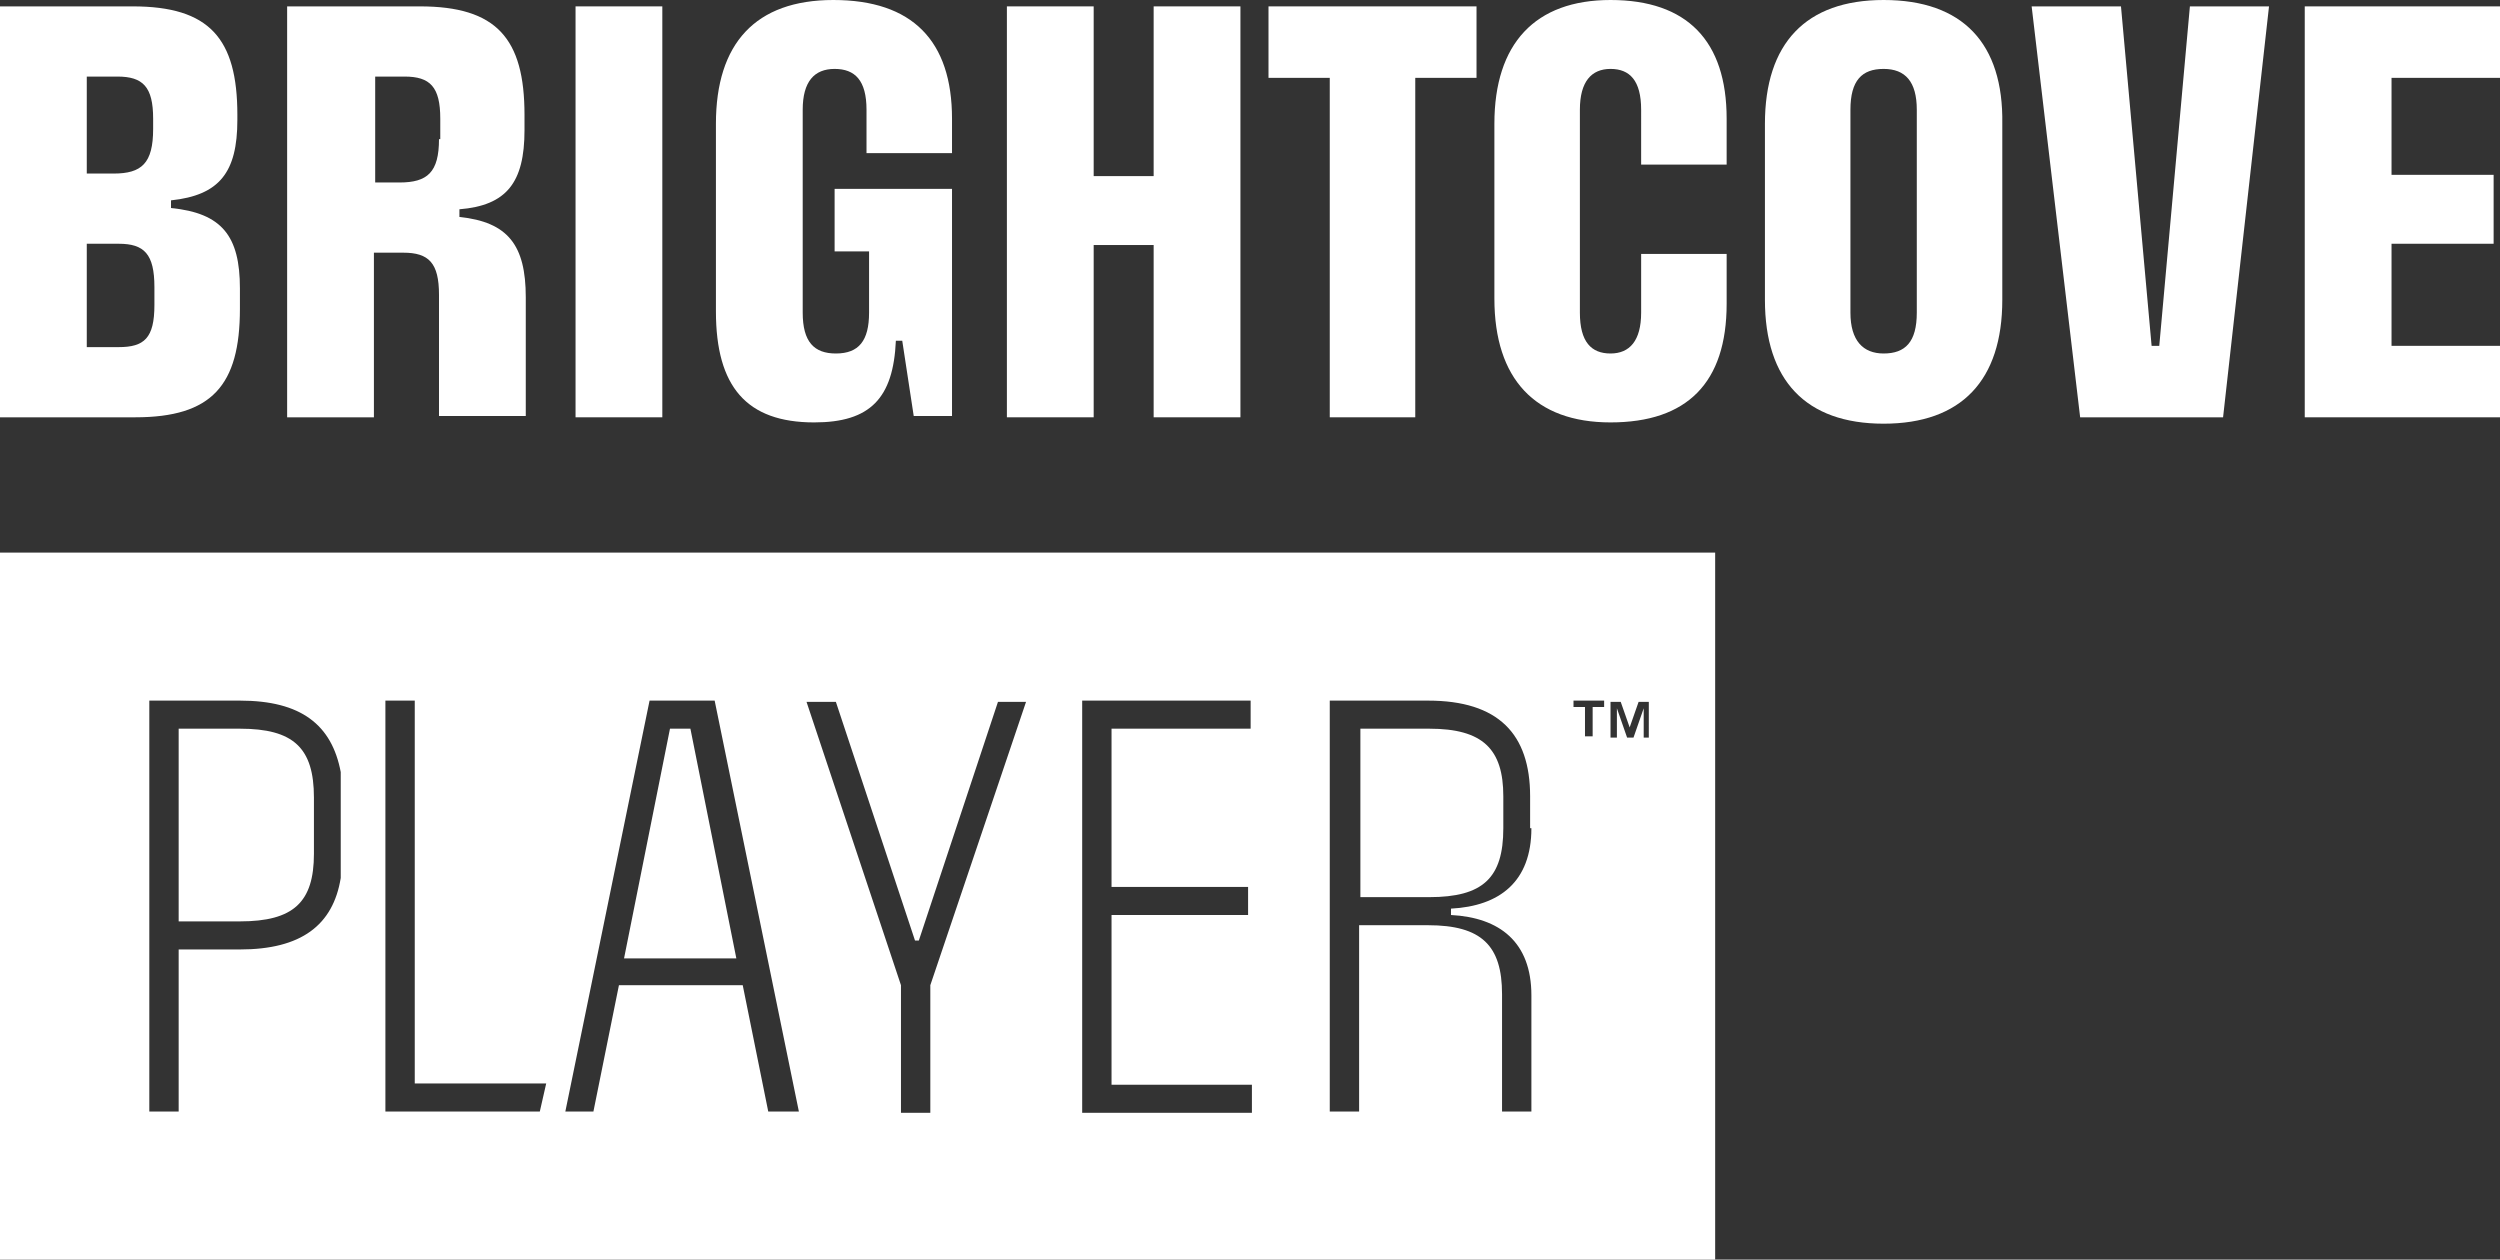 <?xml version="1.0" encoding="utf-8"?>
<!-- Generator: Adobe Illustrator 25.0.0, SVG Export Plug-In . SVG Version: 6.00 Build 0)  -->
<svg version="1.1" id="Layer_1" xmlns="http://www.w3.org/2000/svg" xmlns:xlink="http://www.w3.org/1999/xlink" x="0px" y="0px"
	 viewBox="0 0 195.9 98.7" style="enable-background:new 0 0 195.9 98.7;" xml:space="preserve">
<rect x="0" y="0" width="195.9" height="98.7" fill="#333333" stroke="none"/>
<style type="text/css">
	.st0{fill:#FFFFFF;}
</style>
<g>
	<g>
		<path class="st0" d="M13.4,16.3v-0.6c3.8-0.4,5.2-2.2,5.2-6.3V9c0-6-2.2-8.5-8.2-8.5H0v32.2h10.6c6,0,8.2-2.5,8.2-8.5v-1.6
			C18.8,18.5,17.4,16.7,13.4,16.3z M6.8,6h2.4c2,0,2.8,0.8,2.8,3.3v0.8c0,2.7-0.9,3.5-3.1,3.5H6.8V6z M12.1,23.9
			c0,2.6-0.8,3.3-2.8,3.3H6.8v-8.1h2.5c2,0,2.8,0.8,2.8,3.4V23.9z"/>
		<polygon class="st0" points="171.6,0.5 177.8,0.5 174.2,32.7 163,32.7 159.2,0.5 166.2,0.5 168.6,27.1 169.2,27.1 		"/>
		<polygon class="st0" points="180.6,0.5 195.9,0.5 195.9,6.1 187.4,6.1 187.4,13.7 195.4,13.7 195.4,19.1 187.4,19.1 187.4,27.1 
			195.9,27.1 195.9,32.7 180.6,32.7 		"/>
		<path class="st0" d="M135.3,9.3v3.6h-6.7V8.6c0-2.3-0.9-3.2-2.4-3.2c-1.5,0-2.4,1-2.4,3.2v15.9c0,2.3,0.9,3.2,2.4,3.2
			c1.5,0,2.4-1,2.4-3.2v-4.6h6.7v3.9c0,6.2-3.1,9.3-9.1,9.3c-5.9,0-9.1-3.4-9.1-9.7V9.7c0-6.3,3.2-9.7,9.1-9.7
			C132.2,0,135.3,3.2,135.3,9.3z"/>
		<polygon class="st0" points="99.4,0.5 115.7,0.5 115.7,6.1 110.9,6.1 110.9,32.7 104.2,32.7 104.2,6.1 99.4,6.1 		"/>
		<path class="st0" d="M74.6,9.3V12h-6.7V8.6c0-2.3-0.9-3.2-2.5-3.2c-1.6,0-2.5,1-2.5,3.2v15.9c0,2.3,0.9,3.2,2.6,3.2
			c1.8,0,2.6-1,2.6-3.2v-4.8h-2.7v-4.9h9.2v17.8h-3l-0.9-5.9h-0.5c-0.2,4.5-2,6.4-6.4,6.4c-5.3,0-7.7-2.8-7.7-8.7V9.7
			c0-6.3,3.1-9.7,9.2-9.7C71.5,0,74.6,3.2,74.6,9.3z"/>
		<path class="st0" d="M41.1,10.2V9c0-6-2.2-8.5-8.2-8.5H22.5v32.2h6.8V19.8h2.3c2,0,2.8,0.8,2.8,3.3v9.5h6.8v-9.3
			c0-4.1-1.4-5.9-5.2-6.3v-0.6C39.7,16.1,41.1,14.3,41.1,10.2z M34.4,10.9c0,2.6-0.9,3.4-3.1,3.4h-1.9V6h2.3c2,0,2.8,0.8,2.8,3.3
			V10.9z"/>
		<rect x="45.1" y="0.5" class="st0" width="6.8" height="32.2"/>
		<path class="st0" d="M147.6,0c-6.1,0-9.3,3.4-9.3,9.7v13.8c0,6.3,3.2,9.7,9.3,9.7s9.3-3.4,9.3-9.7V9.7C157,3.4,153.8,0,147.6,0z
			 M150.2,24.5c0,2.3-0.9,3.2-2.6,3.2c-1.6,0-2.6-1-2.6-3.2V8.6c0-2.3,0.9-3.2,2.6-3.2c1.7,0,2.6,1,2.6,3.2V24.5z"/>
		<polygon class="st0" points="90.4,0.5 97.2,0.5 97.2,32.7 90.4,32.7 90.4,19.2 85.7,19.2 85.7,32.7 78.9,32.7 78.9,0.5 85.7,0.5 
			85.7,13.8 90.4,13.8 		"/>
	</g>
</g>
<polygon class="st0" points="52.5,57.1 48.9,75.1 57.7,75.1 54.1,57.1 "/>
<path class="st0" d="M112,57.1h-5.4v13.2h5.4c4.2,0,5.8-1.5,5.8-5.4v-2.5C117.8,58.7,116.2,57.1,112,57.1z"/>
<path class="st0" d="M18.8,57.1H14v15.1h4.8c4.2,0,5.8-1.5,5.8-5.3v-4.4C24.6,58.6,23,57.1,18.8,57.1z"/>
<path class="st0" d="M0,43.3v55.4h134.4V43.3H0z M26.7,68.8c-0.6,3.7-3.1,5.6-7.9,5.6H14v12.7h-2.3V54.9h7.1c4.8,0,7.2,1.9,7.9,5.6
	V68.8z M42.3,87.1H30.2V54.9h2.3v30h10.3L42.3,87.1z M60.2,87.1l-2-9.9h-9.7l-2,9.9h-2.2l6.6-32.2h5.1l6.6,32.2H60.2z M72.9,77.2v10
	h-2.3v-10l-7.4-22.2h2.3l6.2,18.7H72l6.2-18.7h2.2L72.9,77.2z M98.1,57.1h-11v12.4h10.7v2.2H87.1V85h11v2.2H84.8V54.9h13.2V57.1z
	 M120,64.9c0,4.2-2.5,6.1-6.3,6.3v0.5c3.8,0.2,6.3,2.1,6.3,6.3v9.1h-2.3v-9.2c0-3.8-1.6-5.4-5.8-5.4h-5.4v14.6h-2.3V54.9h7.7
	c5.5,0,8,2.6,8,7.5V64.9z M125.7,55.4h-0.9v2.3h-0.6v-2.3h-0.9v-0.5h2.4V55.4z M129.3,57.8h-0.5v-2.3l-0.8,2.3h-0.5l-0.8-2.3v2.3
	h-0.5v-2.8h0.8l0.7,2l0.7-2h0.8V57.8z"/>
</svg>
